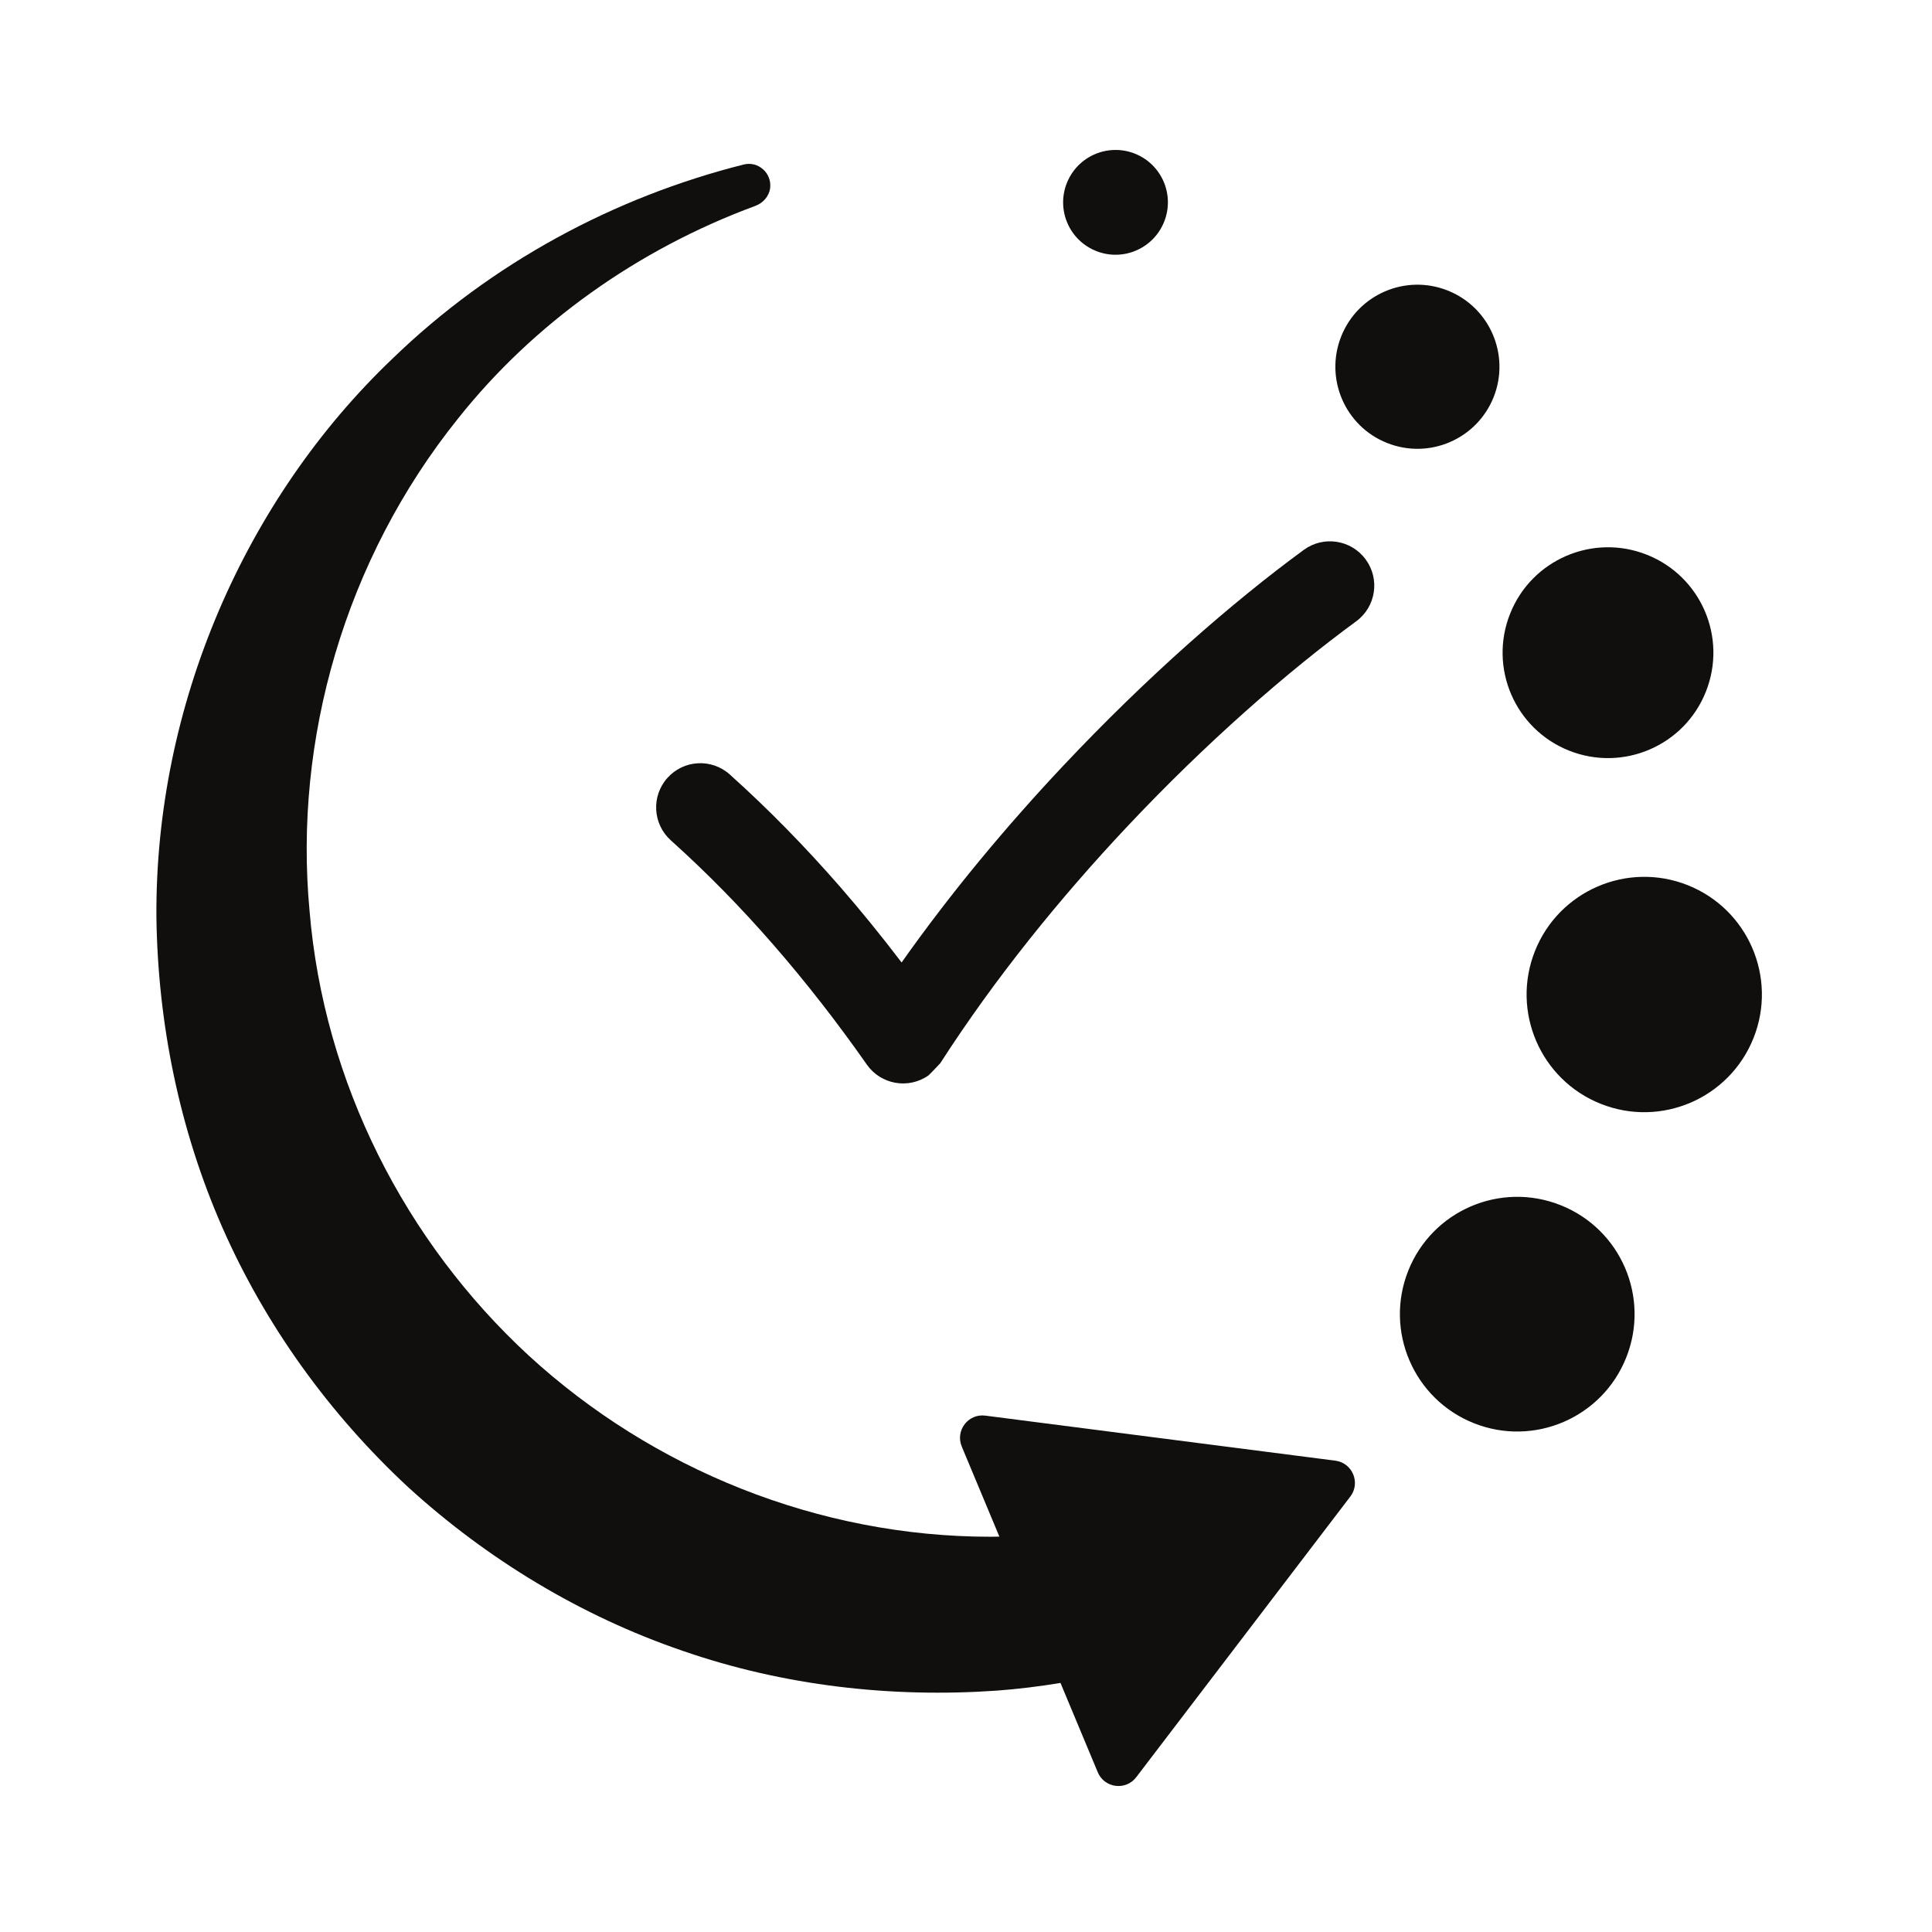 <svg xmlns="http://www.w3.org/2000/svg" xmlns:xlink="http://www.w3.org/1999/xlink" width="500" zoomAndPan="magnify" viewBox="0 0 375 375" height="500" preserveAspectRatio="xMidYMid meet" version="1.0"><defs><clipPath id="d5d9bfb091"><path d="M 30.098 31 L 263 31 L 263 347 L 30.098 347 Z M 30.098 31 " clip-rule="nonzero"/></clipPath></defs><path fill="#100f0d" d="M 253.07 106.727 C 239.102 116.953 222.535 131.453 206.348 148.66 C 195.359 160.336 184.598 173.223 175 186.816 C 171.125 181.727 167.141 176.812 163.043 172.105 C 156.254 164.324 149.145 157.051 141.648 150.324 C 138.117 147.16 132.691 147.461 129.535 151.004 C 126.383 154.535 126.688 159.953 130.215 163.117 C 137.195 169.387 143.828 176.156 150.129 183.398 C 156.5 190.715 162.523 198.465 168.266 206.652 C 170.984 210.52 176.332 211.461 180.207 208.742 C 180.43 208.59 182.5 206.367 182.508 206.367 C 193.148 189.832 205.84 174.195 218.836 160.387 C 234.082 144.184 249.844 130.406 263.223 120.605 C 267.059 117.805 267.891 112.418 265.082 108.594 C 262.281 104.758 256.895 103.926 253.07 106.727 " fill-opacity="1" fill-rule="nonzero"/><path fill="#100f0d" d="M 302.918 233.926 C 291.23 229.27 277.984 234.969 273.336 246.656 C 268.691 258.344 274.395 271.586 286.078 276.242 C 297.766 280.891 311.004 275.176 315.648 263.5 C 320.305 251.812 314.605 238.57 302.918 233.926 " fill-opacity="1" fill-rule="nonzero"/><path fill="#100f0d" d="M 327.59 171.812 C 315.871 167.156 302.594 172.879 297.938 184.586 C 293.27 196.305 298.992 209.594 310.707 214.254 C 322.426 218.918 335.691 213.195 340.359 201.48 C 345.027 189.762 339.305 176.48 327.59 171.812 " fill-opacity="1" fill-rule="nonzero"/><path fill="#100f0d" d="M 304.551 145.695 C 315.051 149.867 326.938 144.754 331.109 134.254 C 335.297 123.754 330.176 111.859 319.676 107.68 C 309.176 103.5 297.277 108.625 293.109 119.125 C 288.93 129.617 294.051 141.516 304.551 145.695 " fill-opacity="1" fill-rule="nonzero"/><path fill="#100f0d" d="M 289.914 77.082 C 293.16 68.902 289.172 59.641 281.008 56.395 C 272.832 53.137 263.578 57.125 260.324 65.301 C 257.078 73.469 261.055 82.734 269.23 85.98 C 277.406 89.234 286.656 85.25 289.914 77.082 " fill-opacity="1" fill-rule="nonzero"/><path fill="#100f0d" d="M 212.77 48.723 C 217.98 50.805 223.895 48.246 225.965 43.031 C 228.043 37.816 225.5 31.902 220.285 29.824 C 215.059 27.754 209.156 30.301 207.078 35.516 C 204.996 40.738 207.543 46.645 212.77 48.723 " fill-opacity="1" fill-rule="nonzero"/><g clip-path="url(#d5d9bfb091)"><path fill="#100f0d" d="M 259.188 283.516 L 191.254 274.773 C 187.926 274.336 185.391 277.672 186.676 280.77 L 193.98 298.258 C 193.402 298.258 192.824 298.281 192.246 298.281 C 158.863 298.281 126.688 285.203 102.645 263.133 C 78.676 241.035 62.84 210.094 60.082 176.773 C 56.988 143.605 66.918 108.637 88.879 81.273 C 103.547 62.785 123.793 48.379 146.598 39.969 C 148.102 39.41 149.266 38.121 149.48 36.539 C 149.863 33.648 147.207 31.211 144.348 31.934 C 119.262 38.242 95.41 51.008 76.199 69.594 C 47.625 96.824 30.074 136.852 30.359 178.023 C 30.633 198.516 34.781 219.172 43.141 238.207 C 51.5 257.238 63.965 274.488 79.203 288.641 C 94.559 302.652 112.777 313.68 132.449 320.406 C 152.086 327.227 173.055 329.578 193.496 328.148 C 197.645 327.836 201.762 327.336 205.84 326.656 L 213.074 343.984 C 214.359 347.082 218.52 347.617 220.547 344.949 L 262.098 290.477 C 264.129 287.82 262.516 283.945 259.188 283.516 " fill-opacity="1" fill-rule="nonzero"/></g></svg>
